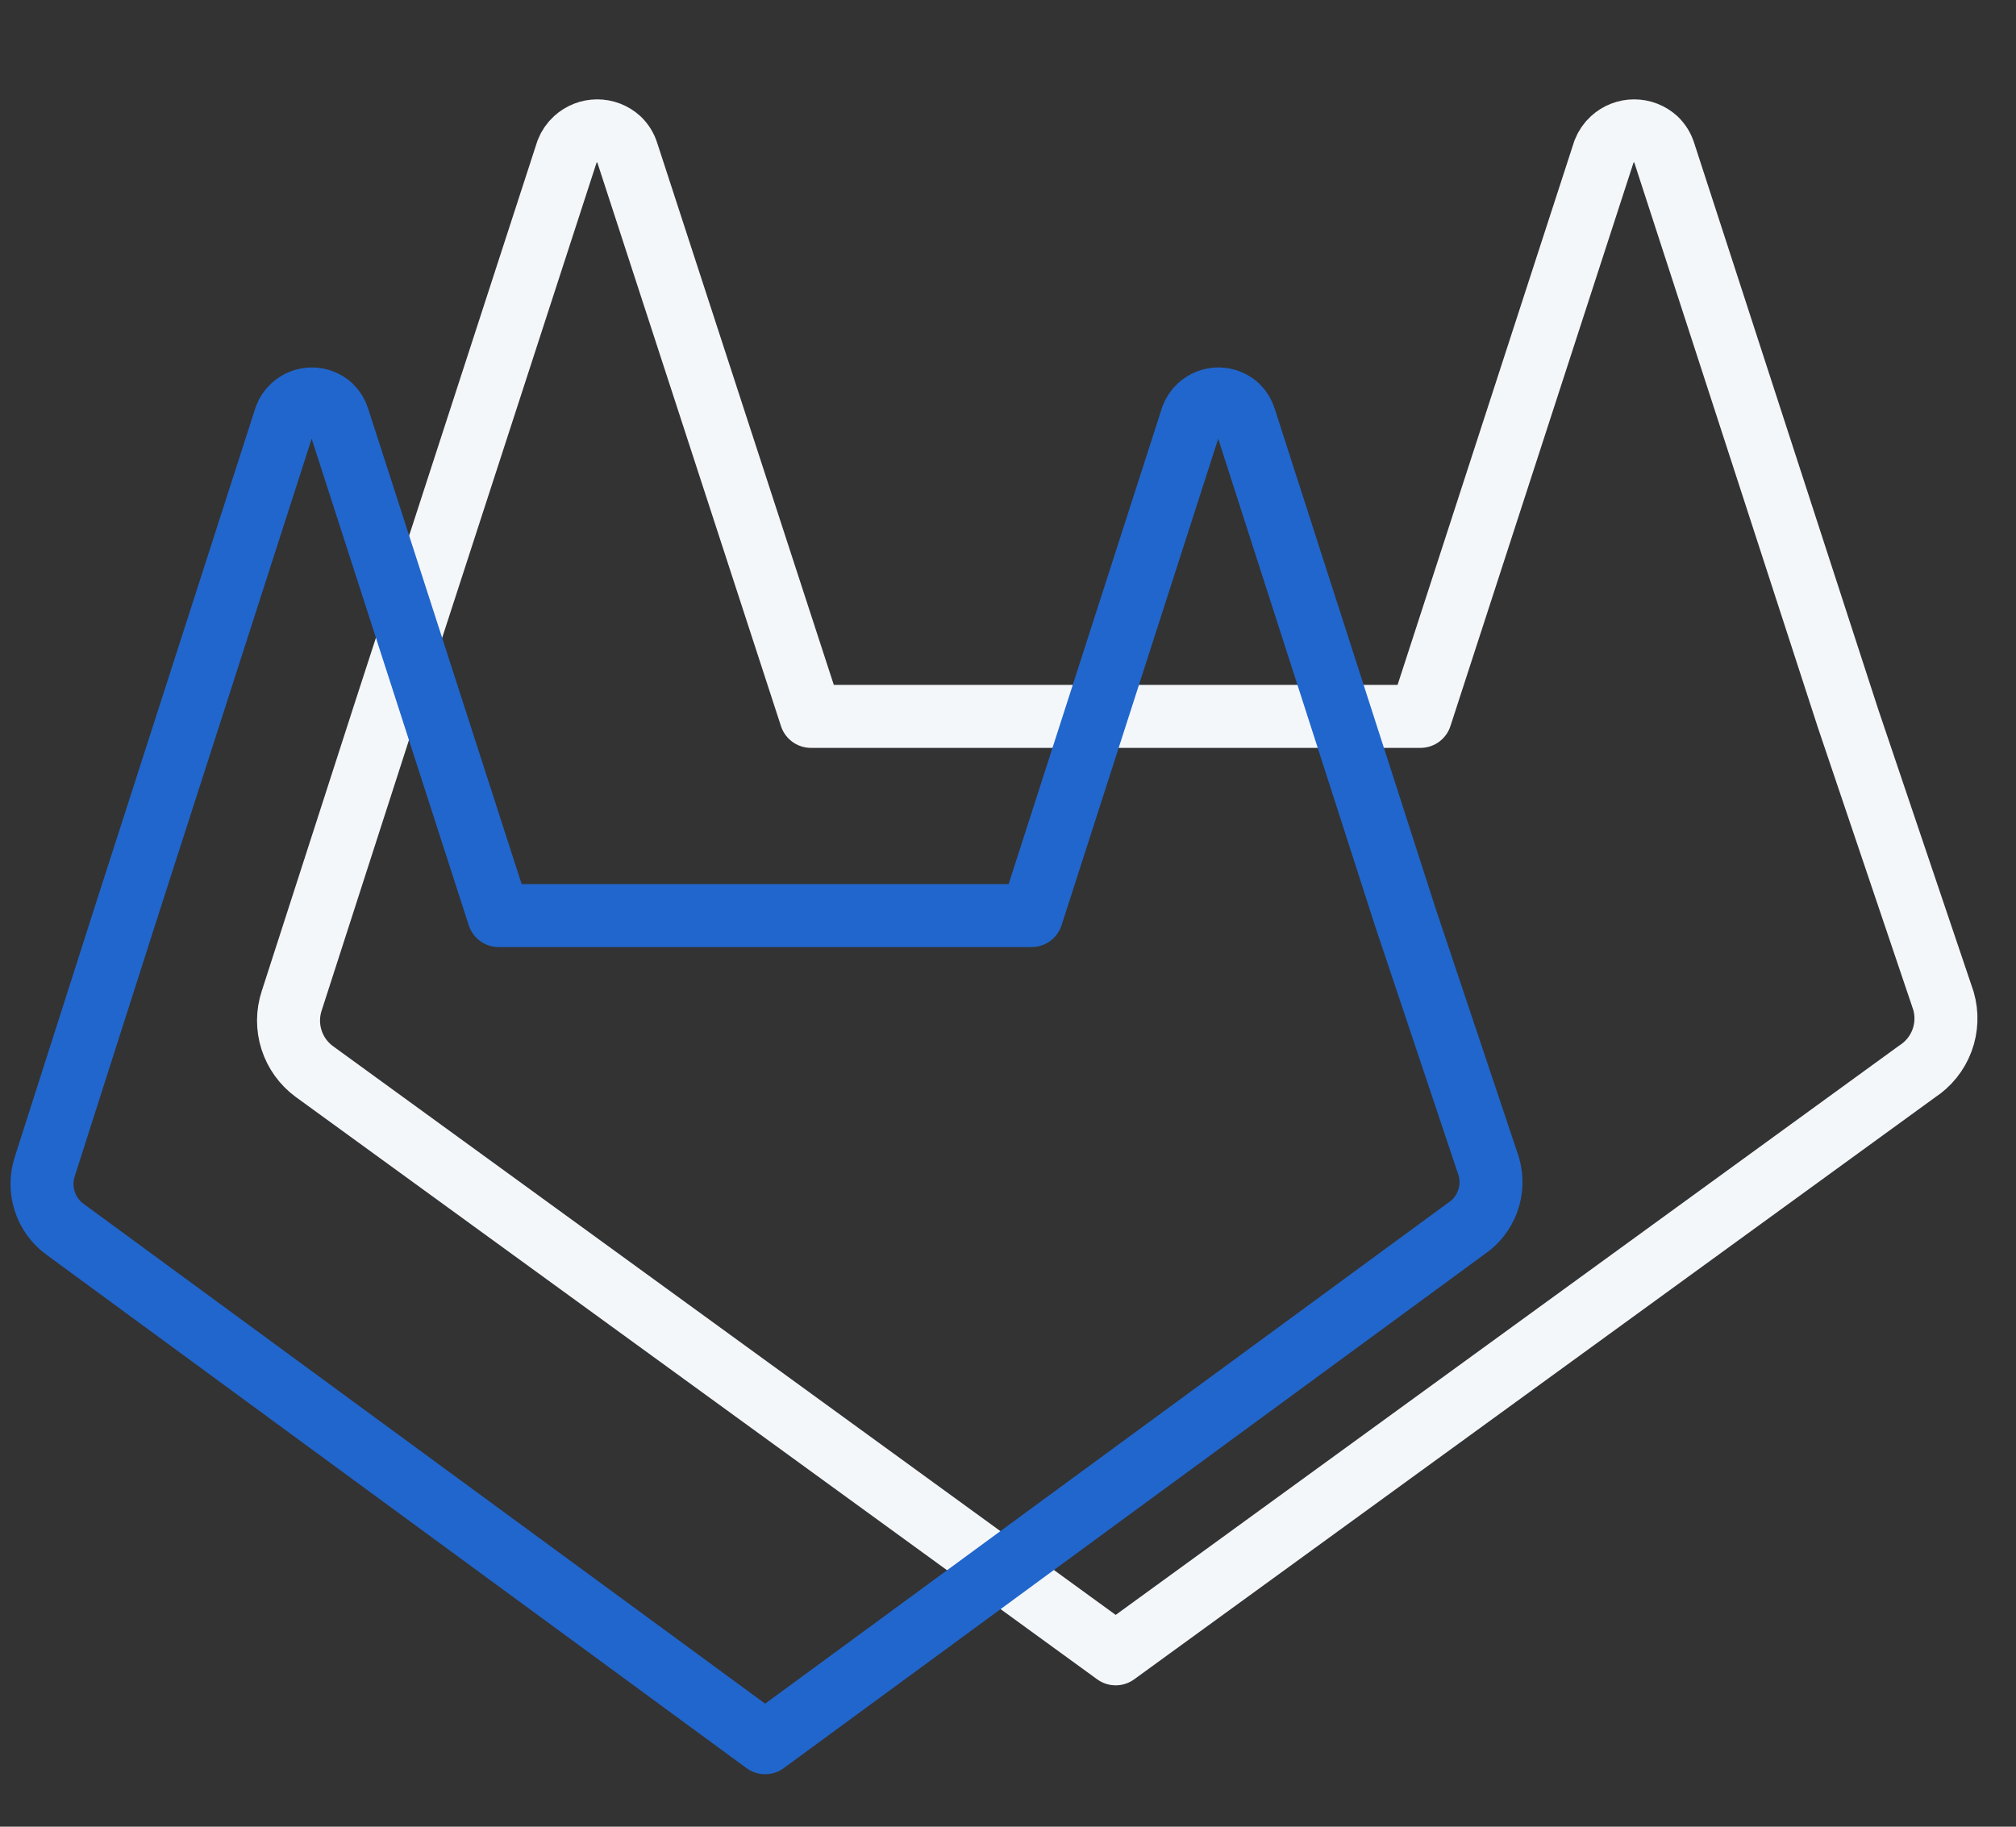 <svg width="96" height="87" viewBox="0 0 96 87" fill="none" xmlns="http://www.w3.org/2000/svg">
<rect x="0" y="0" width="96" height="87" fill="#333333" stroke="none"/>
<g style="mix-blend-mode:darken">
<path d="M91.291 51.032L53.128 78.767L14.966 51.032C14.454 50.656 14.075 50.128 13.882 49.523C13.688 48.918 13.692 48.267 13.891 47.664L18.262 34.119L27.006 7.208C27.091 6.989 27.226 6.793 27.4 6.635C27.684 6.376 28.055 6.232 28.439 6.232C28.824 6.232 29.194 6.376 29.478 6.635C29.663 6.813 29.798 7.035 29.872 7.28L38.616 34.119H67.641L76.384 7.208C76.469 6.989 76.604 6.793 76.778 6.635C77.062 6.376 77.433 6.232 77.818 6.232C78.202 6.232 78.573 6.376 78.857 6.635C79.041 6.813 79.177 7.035 79.251 7.28L87.994 34.191L92.545 47.664C92.726 48.286 92.702 48.949 92.476 49.556C92.25 50.163 91.834 50.681 91.291 51.032V51.032Z" stroke="#F4F7FA" stroke-width="3" stroke-linecap="round" stroke-linejoin="round"/>
<path d="M69.799 58.529L36.435 83L3.072 58.529C2.625 58.197 2.293 57.73 2.125 57.197C1.956 56.663 1.959 56.089 2.133 55.557L5.954 43.606L13.598 19.862C13.672 19.668 13.79 19.495 13.943 19.356C14.191 19.127 14.515 19 14.851 19C15.188 19 15.512 19.127 15.76 19.356C15.921 19.513 16.039 19.709 16.104 19.925L23.748 43.606H49.123L56.767 19.862C56.841 19.668 56.959 19.495 57.111 19.356C57.359 19.127 57.684 19 58.02 19C58.356 19 58.68 19.127 58.928 19.356C59.089 19.513 59.208 19.709 59.273 19.925L66.916 43.669L70.895 55.557C71.053 56.105 71.032 56.691 70.835 57.226C70.637 57.761 70.274 58.218 69.799 58.529V58.529Z" stroke="#2166CC" stroke-width="3" stroke-linecap="round" stroke-linejoin="round"/>
</g>
</svg>
